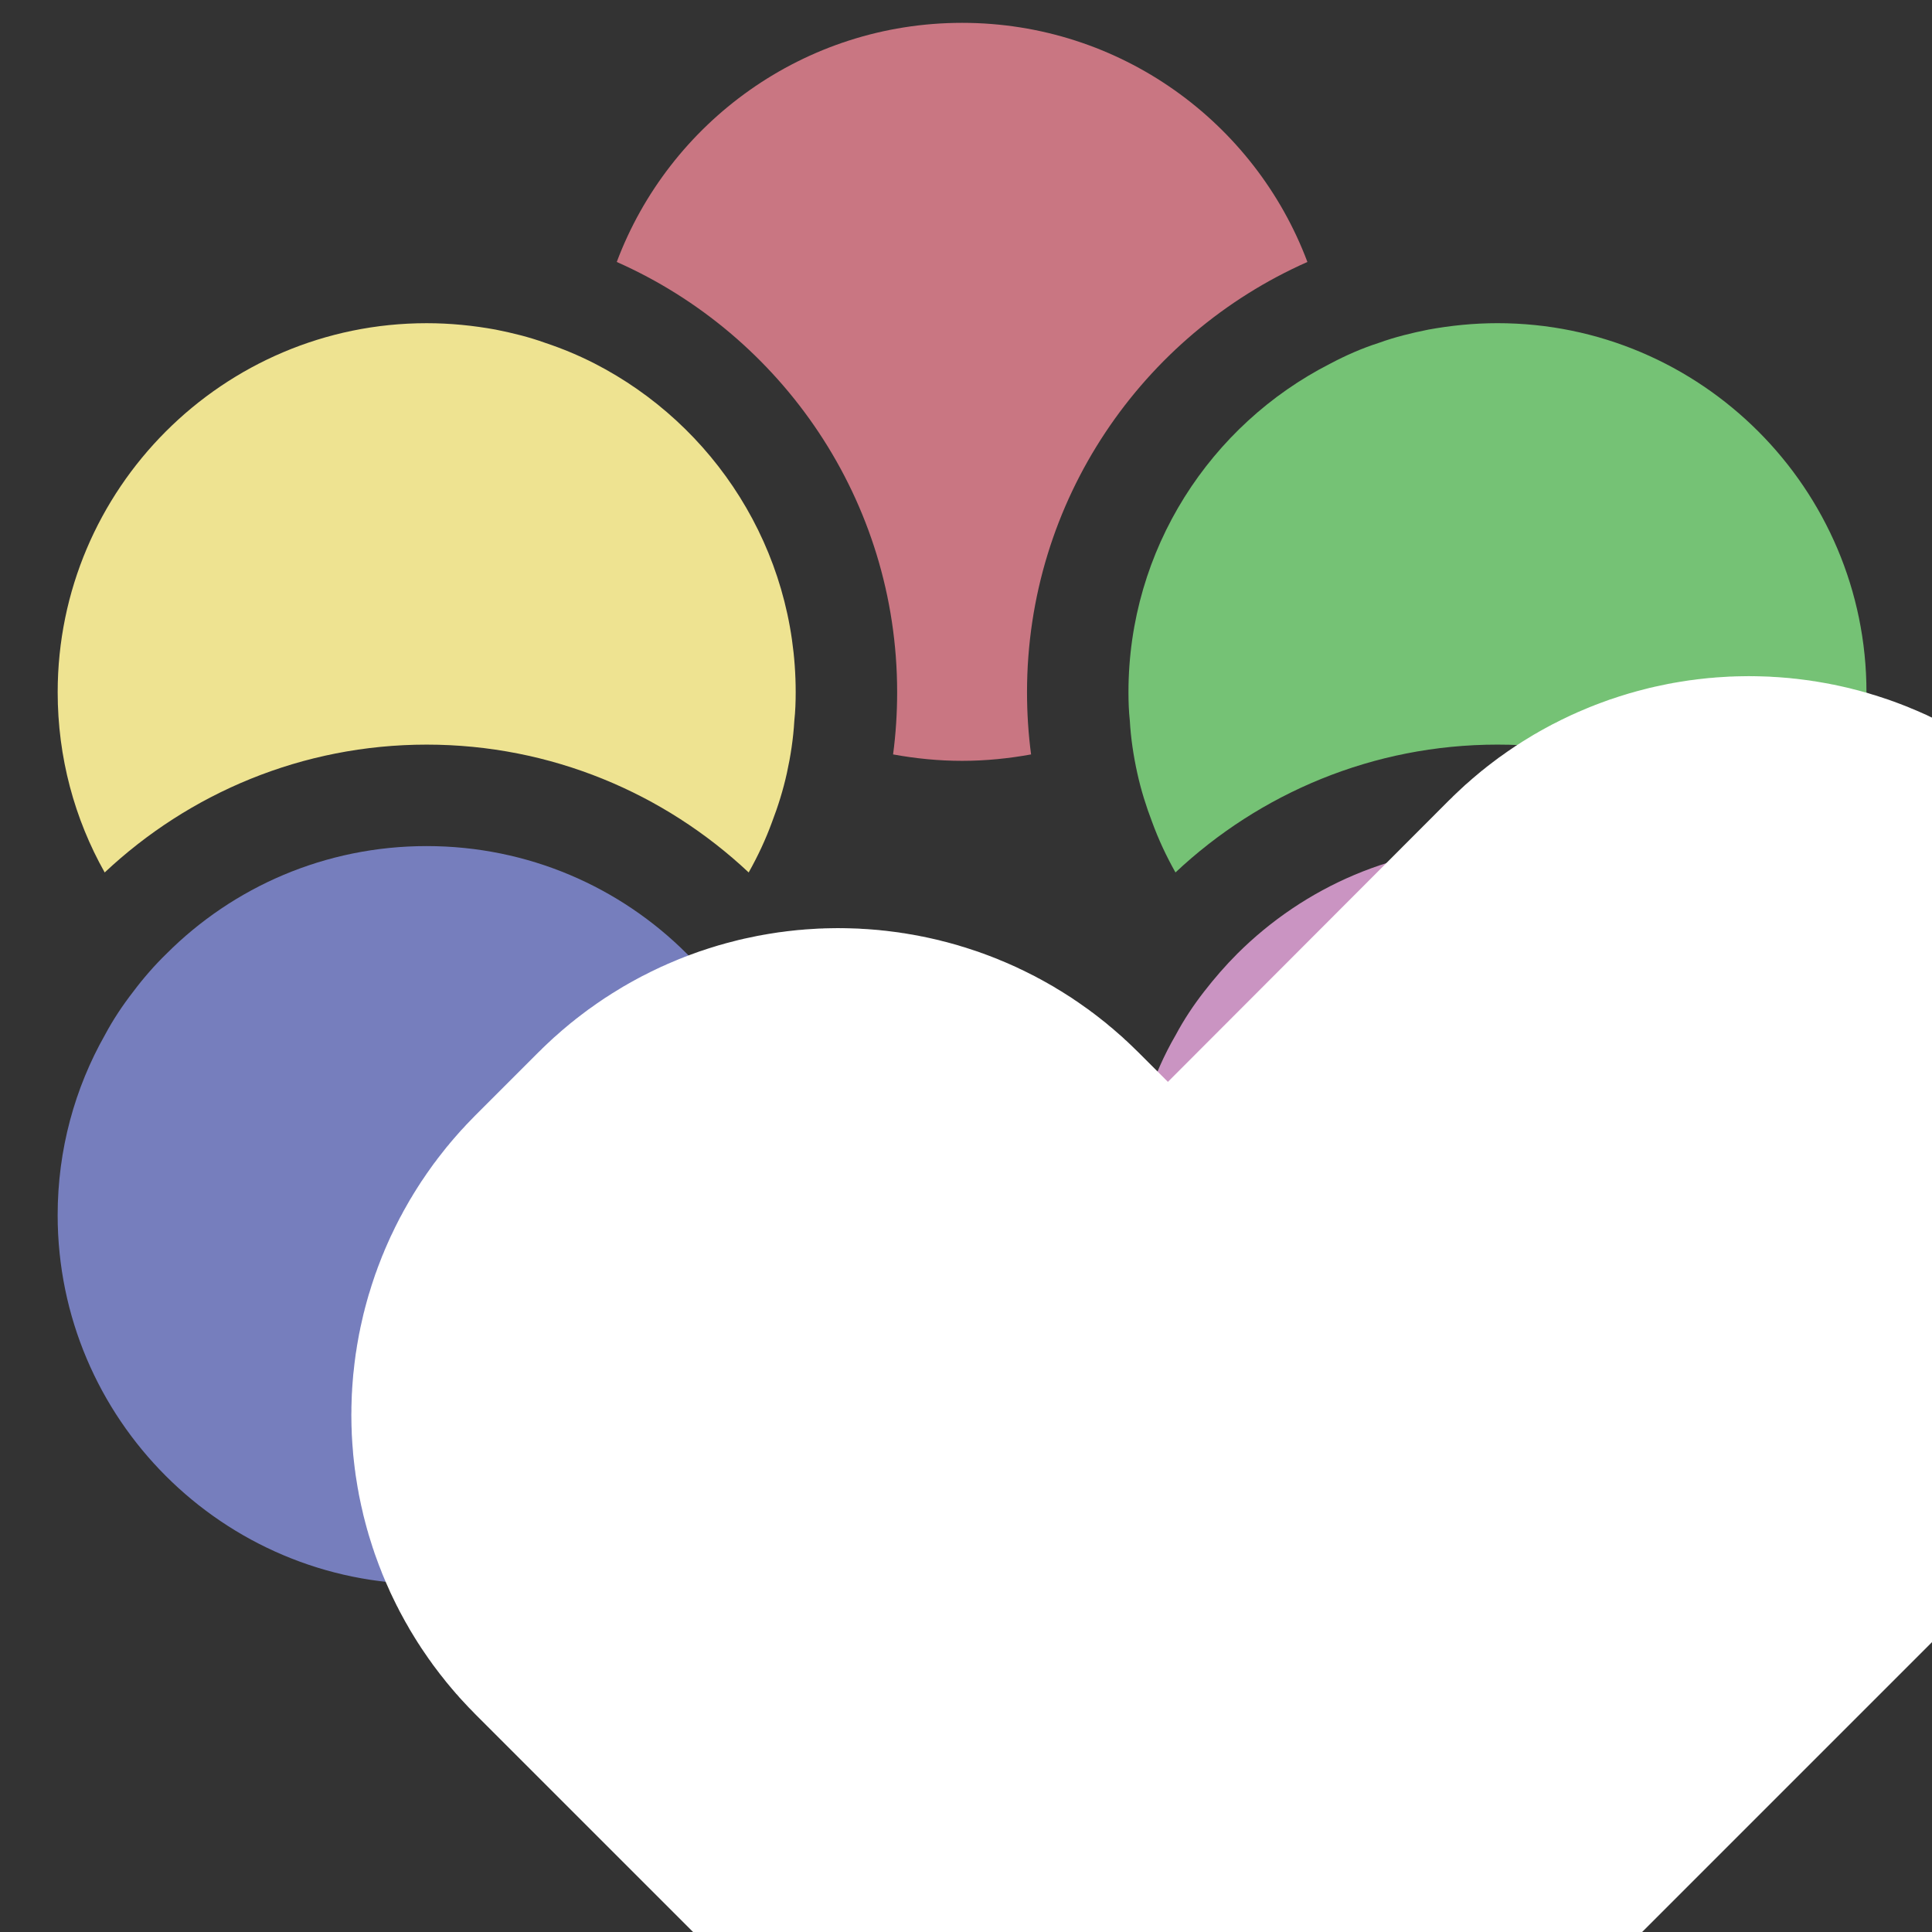 <?xml version="1.0" encoding="UTF-8" standalone="no" ?>
<!DOCTYPE svg PUBLIC "-//W3C//DTD SVG 1.1//EN" "http://www.w3.org/Graphics/SVG/1.1/DTD/svg11.dtd">
<svg xmlns="http://www.w3.org/2000/svg" xmlns:xlink="http://www.w3.org/1999/xlink" version="1.1" width="1080" height="1080" viewBox="0 0 1080 1080" xml:space="preserve">
<rect x="0" y="0" width="1080" height="1080" fill="#333333" stroke="none"/>
<desc>Created with Fabric.js 5.2.4</desc>
<defs>
</defs>
<g transform="matrix(1 0 0 1 540 540)" id="a267d112-e5e6-4c67-aa65-a207aff1ce37"  >
<rect style="stroke: none; stroke-width: 1; stroke-dasharray: none; stroke-linecap: butt; stroke-dashoffset: 0; stroke-linejoin: miter; stroke-miterlimit: 4; fill: rgb(255,255,255); fill-rule: nonzero; opacity: 1; visibility: hidden;" vector-effect="non-scaling-stroke"  x="-540" y="-540" rx="0" ry="0" width="1080" height="1080" />
</g>
<g transform="matrix(1 0 0 1 540 540)" id="3cdcf0a0-a951-4903-b434-28498a9fe624"  >
</g>
<g transform="matrix(0.5 0 0 0.5 537.81 219.04)"  >
<path style="stroke: none; stroke-width: 1; stroke-dasharray: none; stroke-linecap: butt; stroke-dashoffset: 0; stroke-linejoin: miter; stroke-miterlimit: 4; fill: rgb(201,118,130); fill-rule: nonzero; opacity: 1;" vector-effect="non-scaling-stroke"  transform=" translate(-1016.3, -419.75)" d="M 943.7 755.54 C 943.7 778.98 942.19 802.43 939.16 825.12 C 964.12 829.66 989.83 832.3 1016.3 832.3 C 1042.77 832.3 1068.48 829.65 1093.44 825.12 C 1090.42 802.43 1088.9 778.99 1088.9 755.54 C 1088.9 541.14 1217.85 356.23 1402.38 274.55 C 1343.76 118.38 1192.89 7.21 1016.3 7.21 C 839.71 7.21 688.83 118.38 630.22 274.55 C 814.75 356.23 943.7 541.14 943.7 755.54 z" stroke-linecap="round" />
</g>
<g transform="matrix(0.5 0 0 0.5 837.09 334.18)"  >
<path style="stroke: none; stroke-width: 1; stroke-dasharray: none; stroke-linecap: butt; stroke-dashoffset: 0; stroke-linejoin: miter; stroke-miterlimit: 4; fill: rgb(117,194,117); fill-rule: nonzero; opacity: 1;" vector-effect="non-scaling-stroke"  transform=" translate(-1614.88, -650.03)" d="M 1202.34 755.54 C 1202.34 766.13 1202.72 777.09 1203.85 787.3 C 1204.98 807.34 1208.01 827 1212.17 845.91 C 1216.33 864.82 1222 882.97 1228.81 900.74 C 1235.99 920.4 1244.69 938.93 1254.9 957.08 C 1349.06 868.59 1475.73 814.15 1614.89 814.15 C 1754.05 814.15 1880.72 868.6 1974.87 957.08 C 2008.52 897.33 2027.43 828.51 2027.43 755.53 C 2027.43 528.27 1842.52 342.98 1614.88 342.98 C 1588.41 342.98 1562.7 345.63 1537.74 350.16 C 1518.83 353.94 1500.3 358.48 1482.53 364.91 C 1463.62 370.96 1445.47 378.9 1427.7 388.35 C 1294.23 456.43 1202.34 595.59 1202.34 755.54 z" stroke-linecap="round" />
</g>
<g transform="matrix(0.5 0 0 0.5 238.52 334.19)"  >
<path style="stroke: none; stroke-width: 1; stroke-dasharray: none; stroke-linecap: butt; stroke-dashoffset: 0; stroke-linejoin: miter; stroke-miterlimit: 4; fill: rgb(238,227,145); fill-rule: nonzero; opacity: 1;" vector-effect="non-scaling-stroke"  transform=" translate(-417.71, -650.04)" d="M 417.71 814.15 C 556.86 814.15 683.54 868.6 777.7 957.08 C 787.91 938.93 796.61 920.4 803.79 900.74 C 810.6 882.97 816.27 864.82 820.43 845.91 C 824.59 827 827.61 807.34 828.75 787.3 C 829.89 777.09 830.26 766.12 830.26 755.54 C 830.26 595.59 738.75 456.43 605.27 387.99 C 587.5 378.92 569.35 371.35 550.06 364.92 C 532.29 358.49 513.76 353.95 494.85 350.17 C 469.89 345.63 444.18 342.99 417.71 342.99 C 190.07 342.99 5.16 528.28 5.16 755.54 C 5.16 828.52 24.07 897.34 57.72 957.09 C 151.88 868.6 278.55 814.15 417.71 814.15 z" stroke-linecap="round" />
</g>
<g transform="matrix(0.5 0 0 0.5 842.3 679.23)"  >
<path style="stroke: none; stroke-width: 1; stroke-dasharray: none; stroke-linecap: butt; stroke-dashoffset: 0; stroke-linejoin: miter; stroke-miterlimit: 4; fill: rgb(202,148,194); fill-rule: nonzero; opacity: 1;" vector-effect="non-scaling-stroke"  transform=" translate(-1625.28, -1340.14)" d="M 1943.49 1090.95 C 1931.77 1075.83 1919.29 1061.46 1905.68 1047.84 C 1831.19 973.35 1728.33 927.59 1614.89 927.59 C 1501.45 927.59 1398.97 973.34 1324.1 1047.84 C 1310.86 1061.07 1298.39 1075.44 1286.66 1090.57 C 1274.94 1105.69 1264.35 1121.58 1255.27 1138.59 C 1242.04 1161.28 1231.45 1185.48 1223.13 1210.82 C 1410.68 1290.98 1542.28 1477.41 1542.28 1694.08 C 1542.28 1711.48 1541.53 1728.87 1539.64 1745.88 C 1564.22 1750.42 1589.18 1752.69 1614.89 1752.69 C 1842.53 1752.69 2027.44 1567.78 2027.44 1340.14 C 2027.44 1266.78 2008.15 1197.96 1974.5 1138.59 C 1965.42 1121.95 1954.83 1106.07 1943.49 1090.95 z" stroke-linecap="round" />
</g>
<g transform="matrix(0.5 0 0 0.5 233.31 679.24)"  >
<path style="stroke: none; stroke-width: 1; stroke-dasharray: none; stroke-linecap: butt; stroke-dashoffset: 0; stroke-linejoin: miter; stroke-miterlimit: 4; fill: rgb(118,126,189); fill-rule: nonzero; opacity: 1;" vector-effect="non-scaling-stroke"  transform=" translate(-407.31, -1340.14)" d="M 809.46 1210.82 C 801.14 1185.48 790.55 1161.28 777.32 1138.59 C 768.25 1121.57 757.66 1105.69 745.93 1090.57 C 734.59 1075.44 722.11 1061.07 708.49 1047.84 C 634 973.35 531.15 927.59 417.71 927.59 C 304.27 927.59 201.42 973.34 126.92 1047.84 C 113.31 1061.07 100.83 1075.44 89.48 1090.57 C 77.76 1105.69 67.17 1121.58 58.09 1138.59 C 24.44 1197.96 5.15 1266.78 5.15 1340.14 C 5.15 1567.78 190.06 1752.69 417.7 1752.69 C 443.41 1752.69 468.37 1750.42 492.95 1745.88 C 491.06 1728.86 490.31 1711.47 490.31 1694.08 C 490.31 1477.4 621.9 1290.98 809.46 1210.82 z" stroke-linecap="round" />
</g>
<g transform="matrix(0.5 0 0 0.5 537.8 856.3)"  >
<path style="stroke: none; stroke-width: 1; stroke-dasharray: none; stroke-linecap: butt; stroke-dashoffset: 0; stroke-linejoin: miter; stroke-miterlimit: 4; fill: rgb(217,160,125); fill-rule: nonzero; opacity: 1;" vector-effect="non-scaling-stroke"  transform=" translate(-1016.29, -1694.27)" d="M 1202.72 1326.15 C 1184.95 1317.08 1166.42 1309.13 1147.13 1302.71 C 1129.36 1296.66 1110.45 1291.74 1091.54 1288.34 C 1066.96 1283.8 1042 1281.53 1016.29 1281.53 C 990.58 1281.53 965.62 1283.8 941.04 1288.34 C 922.13 1291.74 903.23 1296.66 885.45 1302.71 C 866.17 1309.14 847.64 1317.08 829.86 1326.15 C 695.62 1394.21 603.73 1533.75 603.73 1694.08 C 603.73 1698.62 603.73 1703.53 604.11 1708.07 C 604.49 1728.49 606.76 1748.53 610.54 1767.82 C 613.56 1786.73 618.48 1805.63 624.53 1823.4 C 679 1987.89 834.04 2107 1016.3 2107 C 1198.56 2107 1353.6 1987.89 1408.05 1823.4 C 1414.1 1805.63 1419.02 1786.72 1422.04 1767.82 C 1425.82 1748.16 1428.09 1728.12 1428.47 1707.7 C 1428.85 1703.16 1428.85 1698.63 1428.85 1694.09 C 1428.84 1533.75 1336.96 1394.21 1202.72 1326.15 z" stroke-linecap="round" />
</g>
<g transform="matrix(8.96 0 0 8.96 723.18 812.52)" id="b816040d-9f14-48ce-8169-63ddfa99bb11"  >
<path style="stroke: rgb(255,255,255); stroke-width: 43; stroke-dasharray: none; stroke-linecap: butt; stroke-dashoffset: 0; stroke-linejoin: miter; stroke-miterlimit: 4; fill: rgb(0,0,0); fill-rule: nonzero; opacity: 1;" vector-effect="non-scaling-stroke"  transform=" translate(-50, -50)" d="M 14.148 44.105 L 18.091 40.162 C 20.01 38.242 23.176 38.242 25.096 40.162 L 42.164 57.231 L 74.904 24.441 C 76.823 22.522 79.989 22.522 81.909 24.441 L 85.851 28.384 C 87.771 30.303 87.771 33.415 85.851 35.335 L 45.641 75.545 L 45.537 75.649 L 45.433 75.753 L 45.329 75.805 L 45.277 75.909 L 45.173 75.961 L 45.069 76.065 L 44.965 76.117 L 44.861 76.169 L 44.757 76.274 L 44.653 76.324 L 44.549 76.378 L 44.445 76.43 L 44.341 76.482 L 44.237 76.534 L 44.08 76.586 L 43.976 76.638 L 43.872 76.69 L 43.768 76.742 L 43.664 76.742 L 43.56 76.794 L 43.405 76.847 L 43.301 76.847 L 43.197 76.899 L 42.938 76.899 L 42.834 76.951 L 42.626 76.951 L 42.471 77.003 L 41.795 77.003 L 41.64 76.951 L 41.432 76.951 L 41.328 76.899 L 41.069 76.899 L 40.965 76.847 L 40.861 76.847 L 40.706 76.794 L 40.602 76.742 L 40.498 76.742 L 40.394 76.69 L 40.29 76.638 L 40.185 76.586 L 40.081 76.534 L 40.029 76.534 C 39.563 76.325 39.096 75.962 38.63 75.548 L 14.14 51.059 C 12.229 49.137 12.229 46.025 14.148 44.105 z" stroke-linecap="round" />
</g>
</svg>